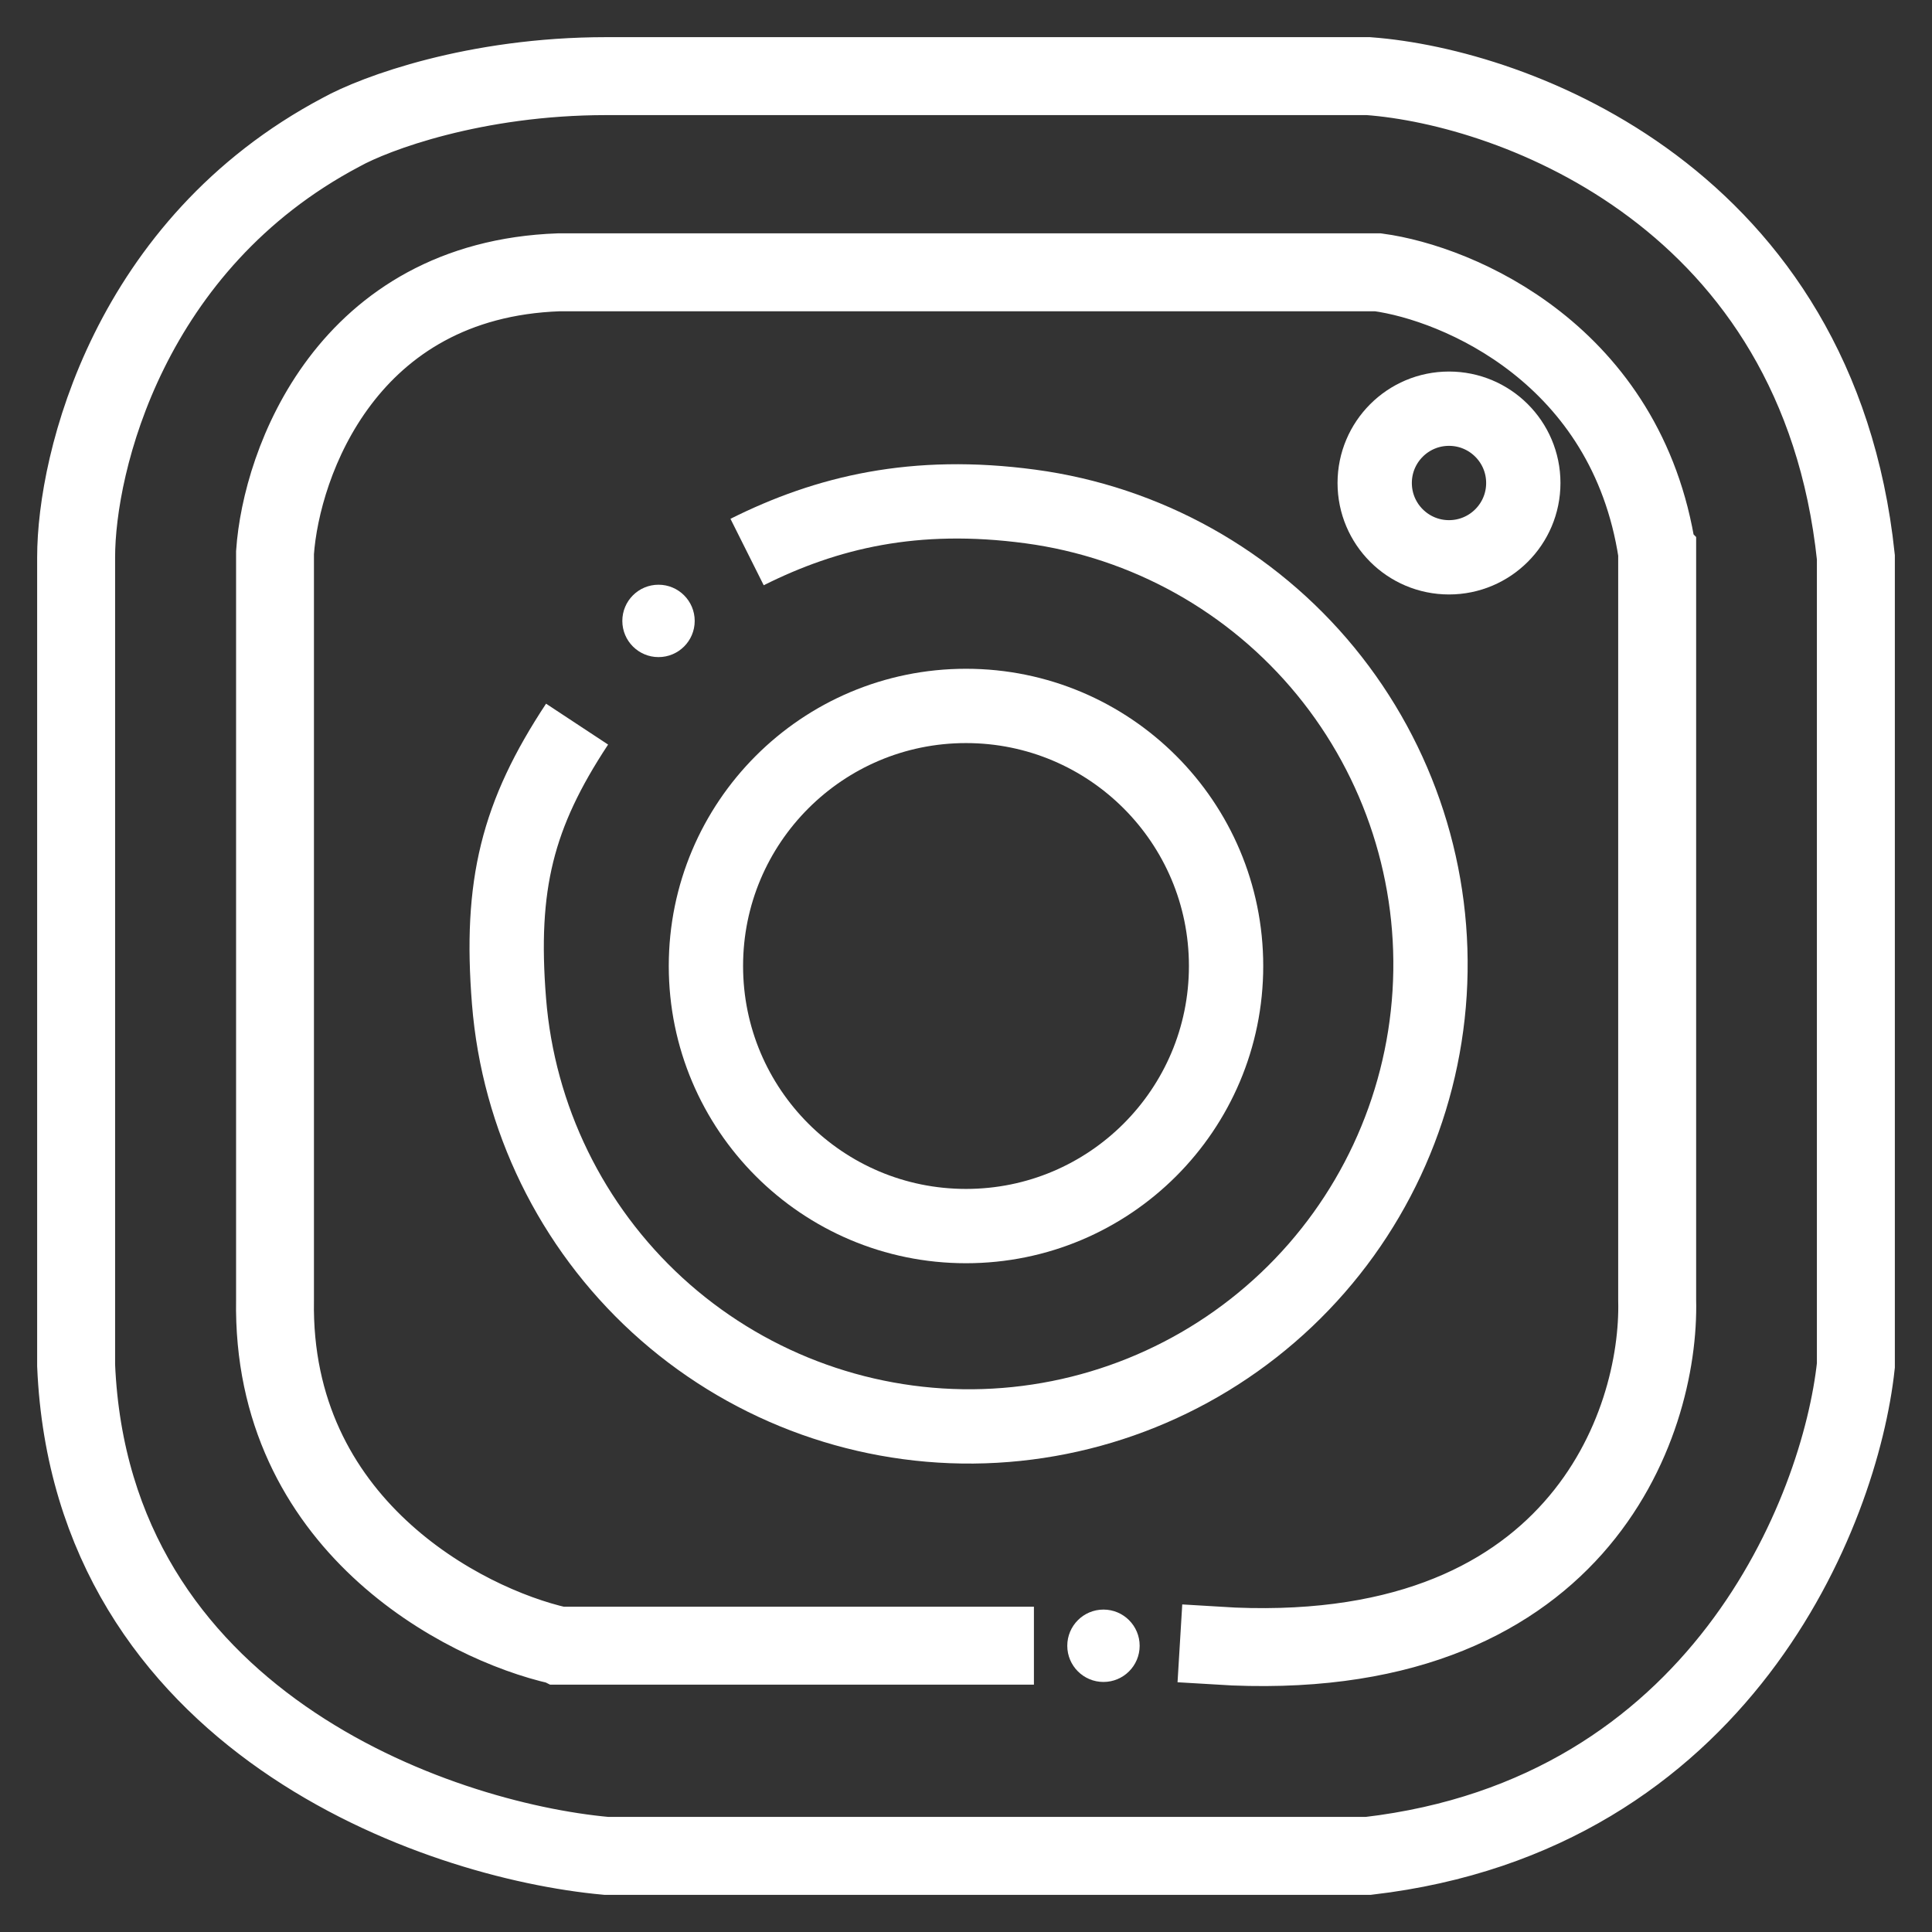 <svg width="26" height="26" viewBox="0 0 26 26" fill="none" xmlns="http://www.w3.org/2000/svg">
<rect x="0" y="0" width="26" height="26" fill="#333333" stroke="none"/>
<g id="Instagram">
<path id="Vector 61 (Stroke)" fill-rule="evenodd" clip-rule="evenodd" d="M7.522 3.64H18.545L18.546 3.64C19.635 3.788 21.916 4.752 22.325 7.433L22.326 7.434V17.494C22.347 18.337 22.075 19.582 21.189 20.579C20.302 21.576 18.802 22.322 16.376 22.171L16.379 22.122C18.793 22.273 20.277 21.531 21.152 20.546C22.029 19.561 22.298 18.329 22.277 17.495L22.277 17.495V7.438C21.871 4.79 19.619 3.835 18.541 3.689H7.523C6.105 3.739 5.177 4.374 4.593 5.147C4.008 5.921 3.768 6.833 3.725 7.437V17.495C3.7 18.996 4.328 20.079 5.124 20.824C5.919 21.569 6.882 21.976 7.526 22.122H13.414V22.171H7.52L7.518 22.17C6.866 22.023 5.894 21.613 5.09 20.86C4.286 20.107 3.651 19.011 3.677 17.494V7.436L3.677 7.435C3.719 6.823 3.963 5.901 4.554 5.118C5.146 4.334 6.087 3.691 7.522 3.64L7.522 3.64Z" fill="white" stroke="white"/>
<path id="Vector 62 (Stroke)" fill-rule="evenodd" clip-rule="evenodd" d="M8.159 1.049C6.393 1.049 5.051 1.551 4.603 1.8L4.603 1.8C1.76 3.303 1.049 6.227 1.049 7.499V18.374C1.15 20.754 2.356 22.345 3.822 23.368C5.289 24.392 7.017 24.847 8.16 24.951H18.413C23.134 24.399 24.739 20.338 24.951 18.374V7.501C24.697 5.095 23.555 3.519 22.23 2.526C20.905 1.532 19.397 1.122 18.414 1.049H8.159ZM4.58 1.757C5.035 1.504 6.385 1 8.159 1H18.415L18.416 1C19.408 1.074 20.925 1.487 22.259 2.487C23.594 3.488 24.744 5.076 25 7.497L25 7.498V18.376L25 18.378C24.787 20.353 23.173 24.445 18.417 25L18.416 25H8.158L8.157 25C7.007 24.895 5.27 24.438 3.794 23.408C2.318 22.378 1.102 20.774 1 18.376L1 18.375V7.499C1 6.215 1.716 3.272 4.58 1.757Z" fill="white" stroke="white"/>
<ellipse id="Ellipse 12" cx="14.85" cy="22.148" rx="0.487" ry="0.487" fill="white"/>
<ellipse id="Ellipse 14" cx="8.862" cy="8.356" rx="0.487" ry="0.487" fill="white"/>
<path id="Ellipse 13" d="M10.054 7.429C11.125 6.893 12.31 6.607 13.866 6.816C15.423 7.025 16.843 7.817 17.84 9.032C18.837 10.248 19.337 11.796 19.239 13.366C19.141 14.935 18.453 16.41 17.313 17.491C16.172 18.573 14.665 19.182 13.095 19.196C11.524 19.209 10.006 18.627 8.847 17.565C7.689 16.503 6.975 15.041 6.85 13.473C6.725 11.905 6.963 10.963 7.766 9.745" stroke="white"/>
<circle id="Ellipse 15" cx="13" cy="13" r="3.5" stroke="white"/>
<circle id="Ellipse 16" cx="19.5" cy="6.5" r="1" stroke="white"/>
</g>
</svg>
